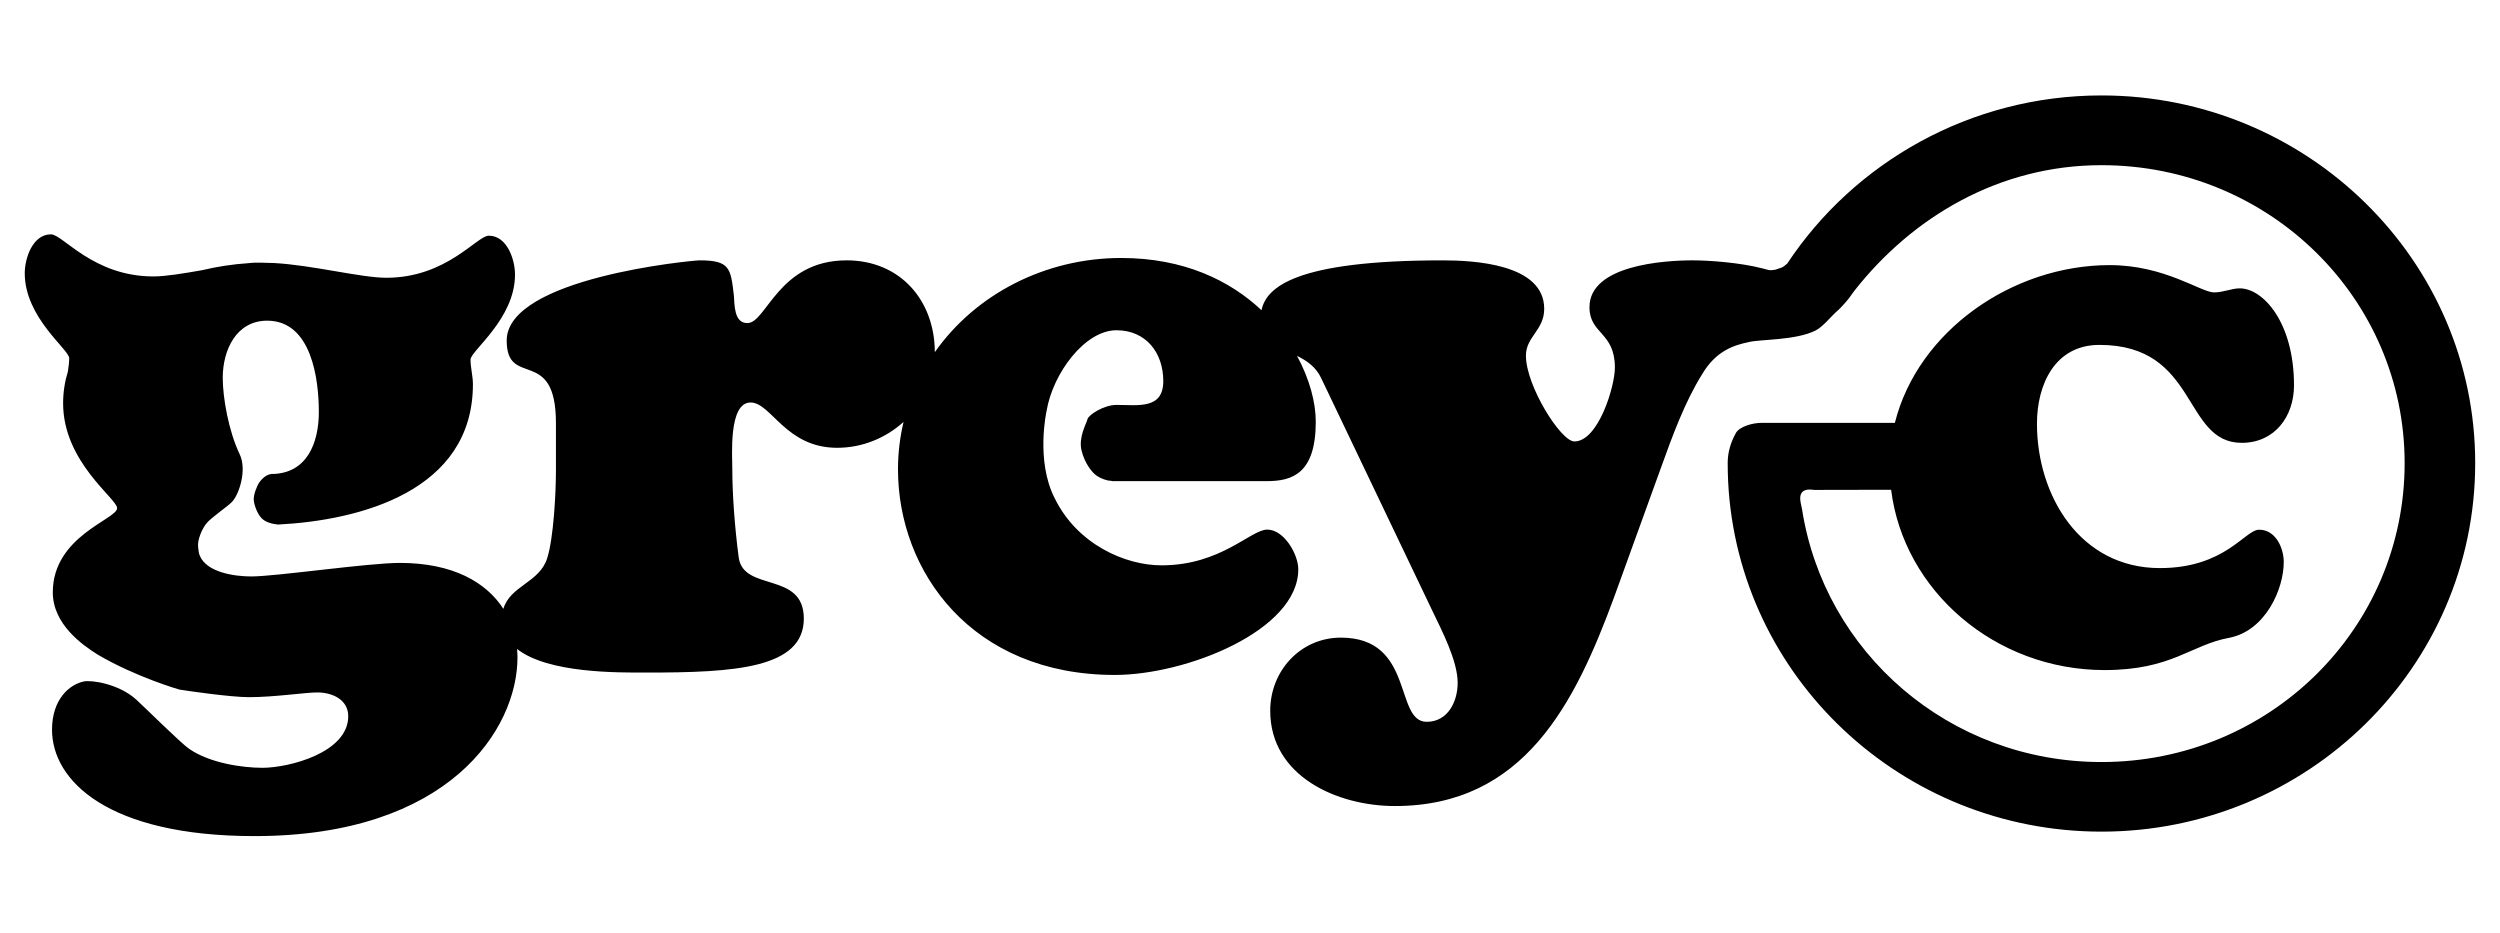 <?xml version="1.0" encoding="utf-8"?>
<!-- Generator: Adobe Illustrator 15.0.2, SVG Export Plug-In  -->
<!DOCTYPE svg PUBLIC "-//W3C//DTD SVG 1.1//EN" "http://www.w3.org/Graphics/SVG/1.1/DTD/svg11.dtd">
<svg version="1.1"
	 xmlns="http://www.w3.org/2000/svg" xmlns:xlink="http://www.w3.org/1999/xlink" xmlns:a="http://ns.adobe.com/AdobeSVGViewerExtensions/3.0/"
	 x="0px" y="0px" width="150px" height="56px" viewBox="-1.485 -5.726 150 56"
	 overflow="visible" enable-background="new -1.485 -5.726 150 56" xml:space="preserve">
<defs>
</defs>
<path d="M107.367,23.669l4.615-0.009c0.753,6.062,6.246,10.818,12.807,10.818c4.056,0,5.161-1.516,7.494-1.939
	c2.151-0.424,3.257-2.907,3.257-4.544c0-0.849-0.49-1.939-1.474-1.939c-0.859,0-2.028,2.303-5.96,2.303
	c-4.794,0-7.374-4.361-7.374-8.664c0-2.303,1.045-4.727,3.75-4.727c5.959,0,4.975,5.876,8.539,5.876
	c1.967,0,3.134-1.573,3.134-3.452c0-3.757-1.844-5.817-3.257-5.817c-0.49,0-0.981,0.244-1.536,0.244
	c-0.798,0-2.948-1.638-6.267-1.638c-5.821,0-11.5,3.938-12.888,9.464h-7.934c-0.61-0.014-1.396,0.234-1.603,0.606
	c-0.319,0.574-0.494,1.17-0.494,1.807c0,0.377,0.012,0.752,0.028,1.124c0.596,11.715,10.429,20.99,22.398,20.99
	c12.35,0,22.425-9.875,22.425-22.114C147.029,9.878,136.954,0,124.604,0c-7.867,0-14.846,4.027-18.852,10.085
	c-0.313,0.288-0.361,0.238-0.723,0.373c-0.373,0.061-0.37,0.021-0.735-0.073c-1.396-0.364-3.277-0.49-4.215-0.49
	c-1.717,0-6.196,0.286-6.196,2.812c0,1.621,1.525,1.478,1.525,3.621c0,1.145-1,4.433-2.431,4.433c-0.811,0-2.907-3.336-2.907-5.147
	c0-1.145,1.097-1.524,1.097-2.812c0-2.716-4.289-2.906-6.101-2.906c-8.857,0-10.577,1.626-10.861,2.991
	c-1.903-1.791-4.672-3.134-8.422-3.134c-4.559,0-8.741,2.177-11.179,5.652c-0.009-3.136-2.102-5.51-5.289-5.51
	c-4.099,0-4.813,3.765-5.957,3.765c-0.812,0-0.764-1.096-0.812-1.668c-0.189-1.62-0.238-2.097-2.049-2.097
	c-0.428,0-11.581,1.048-11.581,4.813c0,2.906,2.955,0.285,2.955,4.957v2.857c0,1.334-0.143,4.052-0.524,5.242
	c-0.462,1.472-2.221,1.646-2.629,3.041c-1.025-1.591-3.024-2.756-6.211-2.756c-1.907,0-7.434,0.812-8.912,0.812
	c-0.958,0-2.683-0.219-3.1-1.263c-0.06-0.149-0.07-0.317-0.093-0.501c-0.055-0.428,0.241-1.124,0.531-1.455
	c0.289-0.331,1.22-0.973,1.483-1.235c0.46-0.461,0.921-1.957,0.484-2.868c-0.67-1.394-1.021-3.409-1.021-4.593
	c0-1.667,0.809-3.431,2.668-3.431c2.668,0,3.098,3.527,3.098,5.48c0,1.859-0.715,3.719-2.859,3.719
	c-0.4,0.053-0.668,0.446-0.731,0.528c-0.062,0.083-0.372,0.725-0.31,1.096c0.062,0.373,0.269,0.932,0.621,1.159
	c0.351,0.228,0.848,0.249,0.848,0.249c4.86-0.249,11.676-1.985,11.676-8.419c0-0.476-0.144-1.001-0.144-1.478
	c0-0.523,2.669-2.431,2.669-5.099c0-0.906-0.477-2.334-1.572-2.334c-0.715,0-2.526,2.524-6.148,2.524
	c-1.531,0-4.425-0.76-6.769-0.886l0,0c-0.533,0-0.932-0.058-1.521,0.012c-0.889,0.057-1.834,0.198-2.785,0.423
	C9.486,10.688,8.448,10.86,7.72,10.86c-3.622,0-5.433-2.526-6.148-2.526C0.477,8.334,0,9.763,0,10.669
	c0,2.668,2.668,4.575,2.668,5.099c0,0.26-0.042,0.533-0.081,0.805c-0.182,0.591-0.285,1.224-0.285,1.9
	c0,3.526,3.241,5.718,3.241,6.29c0,0.668-3.86,1.668-3.86,5.051c0,1.914,1.778,3.164,2.708,3.744
	c2.281,1.341,4.881,2.089,4.881,2.089c0.496,0.082,3.084,0.457,4.181,0.457c1.525,0,3.383-0.284,4.097-0.284
	c0.906,0,1.859,0.429,1.859,1.429c0,2.192-3.574,3.093-5.146,3.093c-1.191,0-3.143-0.274-4.394-1.134
	c-0.523-0.359-2.653-2.483-3.183-2.961C5.634,35.295,4,35.067,3.546,35.161c-0.869,0.181-1.91,1.074-1.91,2.893
	c0,3.05,3.336,6.386,12.153,6.386c11.675,0,15.774-6.429,15.774-10.717c0-0.172-0.009-0.342-0.024-0.511
	c1.859,1.471,6.081,1.416,7.768,1.416c5.242,0,9.437-0.239,9.437-3.24c0-2.859-3.623-1.574-3.908-3.671
	c-0.239-1.811-0.382-3.812-0.382-5.241c0-0.857-0.238-4.052,1.096-4.052c1.239,0,2.098,2.718,5.194,2.718
	c1.514,0,2.922-0.589,3.983-1.552c-0.212,0.906-0.333,1.852-0.333,2.838c0,6.147,4.432,12.343,13.009,12.343
	c4.29,0,11.009-2.668,11.009-6.339c0-0.904-0.858-2.382-1.859-2.382c-1,0-2.763,2.14-6.337,2.144
	c-2.208,0.004-5.076-1.277-6.417-4.022c-1.16-2.257-0.489-5.246-0.489-5.246c0.376-2.252,2.296-4.837,4.19-4.837
	c1.763,0,2.812,1.335,2.812,3.051c0,1.715-1.525,1.427-2.812,1.429c-0.771,0.002-1.681,0.608-1.736,0.856
	c-0.054,0.248-0.552,1.075-0.358,1.875c0.193,0.8,0.662,1.353,0.91,1.518c0.248,0.166,0.605,0.303,0.854,0.303l0.083,0.022h9.253
	c1.525,0,2.955-0.427,2.955-3.573c0-1.14-0.368-2.552-1.126-3.945c0.574,0.286,1.123,0.649,1.444,1.323l6.672,13.963
	c0.57,1.193,1.524,3.004,1.524,4.338c0,1.096-0.572,2.334-1.859,2.334c-1.953,0-0.715-5.051-5.146-5.051
	c-2.431,0-4.242,2.002-4.242,4.385c0,3.956,4.05,5.72,7.48,5.72c7.77,0,10.819-6.196,13.154-12.534l2.812-7.768
	c0.668-1.859,1.431-3.956,2.479-5.624c0.825-1.391,1.903-1.728,2.789-1.912c0.673-0.175,2.796-0.089,4.005-0.693
	c0.442-0.221,0.979-0.892,1.197-1.078c0.441-0.376,0.834-0.893,0.834-0.893c0.123-0.159,0.145-0.218,0.29-0.402
	c3.473-4.429,8.689-7.549,14.838-7.548c10.075,0,18.187,7.998,18.187,17.875c0,9.938-8.111,17.936-18.187,17.936
	c-9.129,0-16.64-6.566-17.972-15.189l0,0C106.593,24.514,106.168,23.478,107.367,23.669"/>
</svg>

